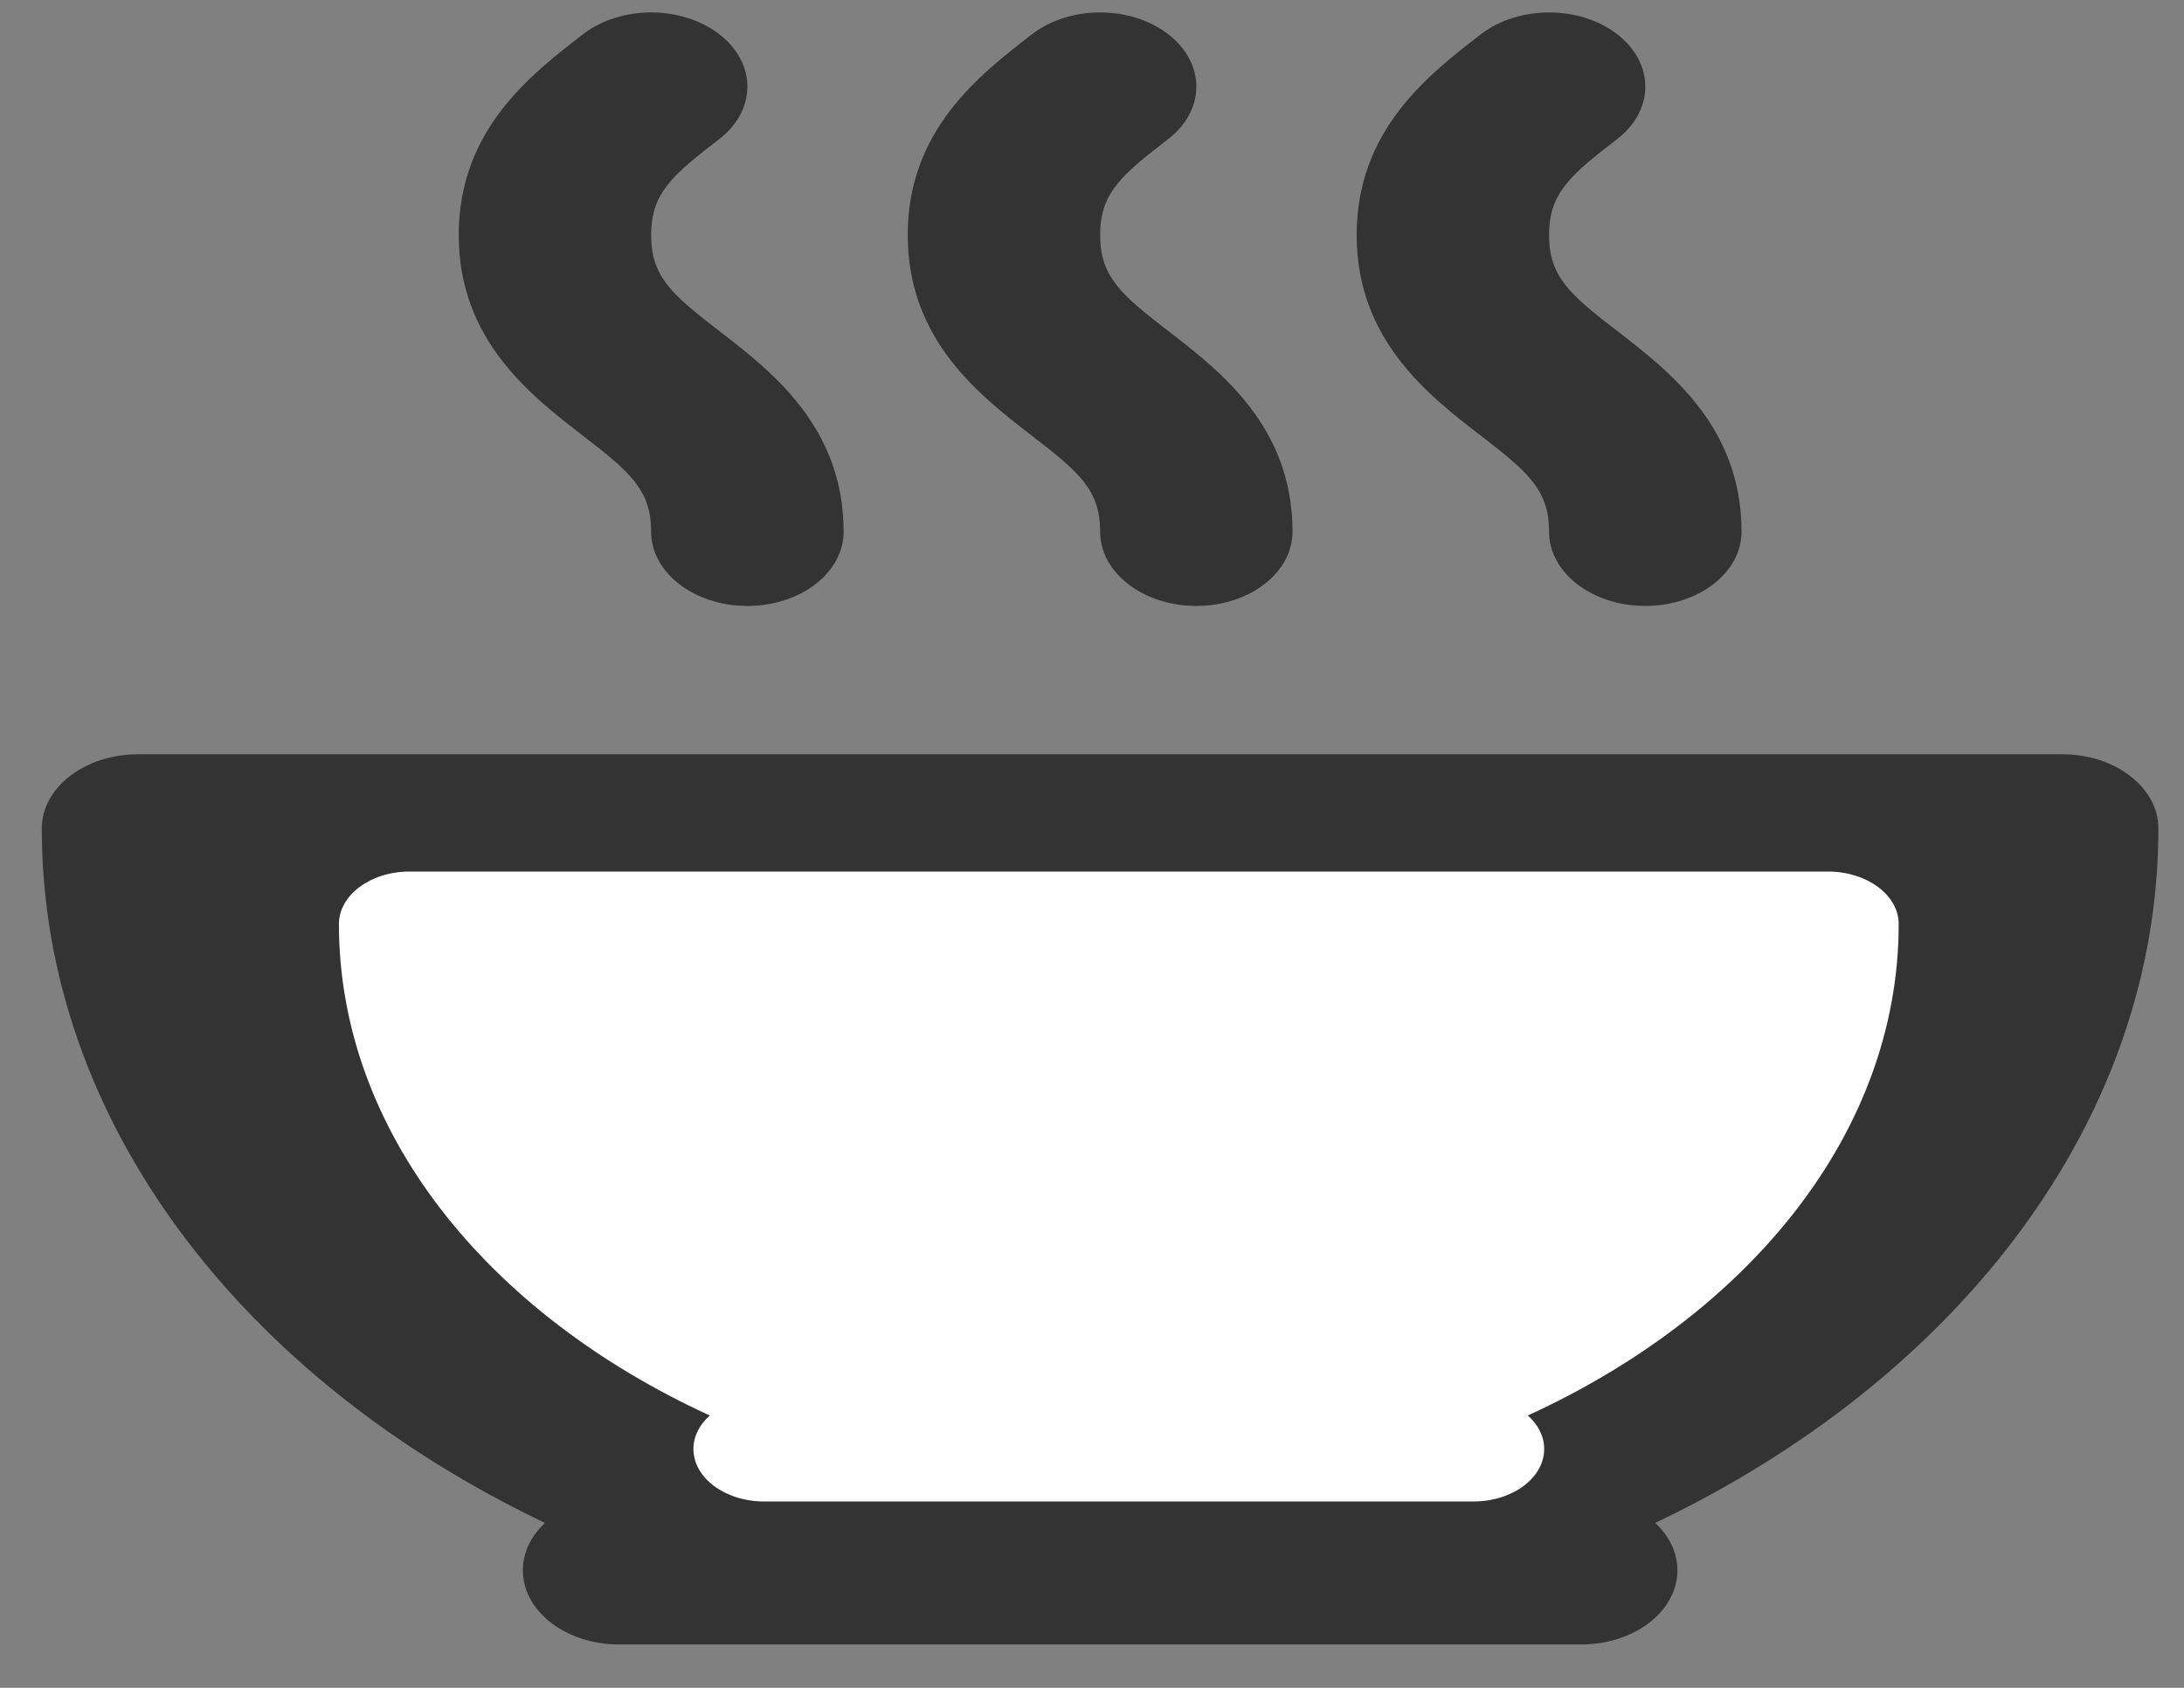 <svg width="22" height="17" viewBox="0 0 22 17" fill="none" xmlns="http://www.w3.org/2000/svg">
<rect x="0" y="0" width="22" height="17" fill="#808080" stroke="none"/>
<path d="M20.773 7.597H1.391C0.855 7.597 0.421 7.932 0.421 8.344C0.421 11.296 2.451 13.89 5.49 15.339C5.351 15.469 5.267 15.635 5.267 15.816C5.267 16.229 5.701 16.563 6.236 16.563H15.928C16.463 16.563 16.897 16.229 16.897 15.816C16.897 15.635 16.813 15.469 16.673 15.339C19.713 13.89 21.742 11.296 21.742 8.344C21.742 7.932 21.308 7.597 20.773 7.597Z" fill="#333333"/>
<path d="M18.412 8.778H4.128C3.734 8.778 3.414 9.015 3.414 9.307C3.414 11.396 4.91 13.231 7.15 14.257C7.047 14.348 6.985 14.466 6.985 14.594C6.985 14.886 7.305 15.123 7.699 15.123H14.841C15.235 15.123 15.555 14.886 15.555 14.594C15.555 14.466 15.493 14.348 15.39 14.257C17.63 13.231 19.126 11.396 19.126 9.307C19.126 9.015 18.806 8.778 18.412 8.778Z" fill="white"/>
<path d="M7.245 0.344C6.866 0.052 6.253 0.053 5.874 0.344C5.345 0.752 4.621 1.31 4.621 2.367C4.621 3.424 5.345 3.982 5.874 4.39C6.349 4.756 6.559 4.936 6.559 5.356C6.559 5.768 6.993 6.103 7.528 6.103C8.064 6.103 8.498 5.768 8.498 5.356C8.498 4.299 7.773 3.741 7.244 3.333C6.769 2.967 6.559 2.787 6.559 2.367C6.559 1.947 6.769 1.767 7.245 1.401C7.623 1.109 7.623 0.636 7.245 0.344Z" fill="#333333"/>
<path d="M11.767 0.344C11.389 0.052 10.775 0.053 10.397 0.344C9.868 0.752 9.143 1.31 9.144 2.367C9.143 3.424 9.868 3.982 10.396 4.39C10.872 4.756 11.082 4.936 11.082 5.356C11.082 5.768 11.516 6.103 12.051 6.103C12.586 6.103 13.02 5.768 13.02 5.356C13.02 4.299 12.296 3.741 11.767 3.333C11.292 2.967 11.082 2.787 11.082 2.367C11.082 1.947 11.292 1.767 11.767 1.401C12.146 1.109 12.146 0.636 11.767 0.344Z" fill="#333333"/>
<path d="M16.29 0.344C15.911 0.052 15.298 0.053 14.919 0.344C14.39 0.752 13.666 1.31 13.666 2.367C13.666 3.424 14.39 3.982 14.919 4.39C15.394 4.756 15.604 4.936 15.604 5.356C15.604 5.768 16.038 6.103 16.573 6.103C17.109 6.103 17.543 5.768 17.543 5.356C17.543 4.299 16.818 3.741 16.29 3.333C15.814 2.967 15.604 2.787 15.604 2.367C15.604 1.947 15.814 1.767 16.29 1.401C16.668 1.109 16.668 0.636 16.29 0.344Z" fill="#333333"/>
</svg>
